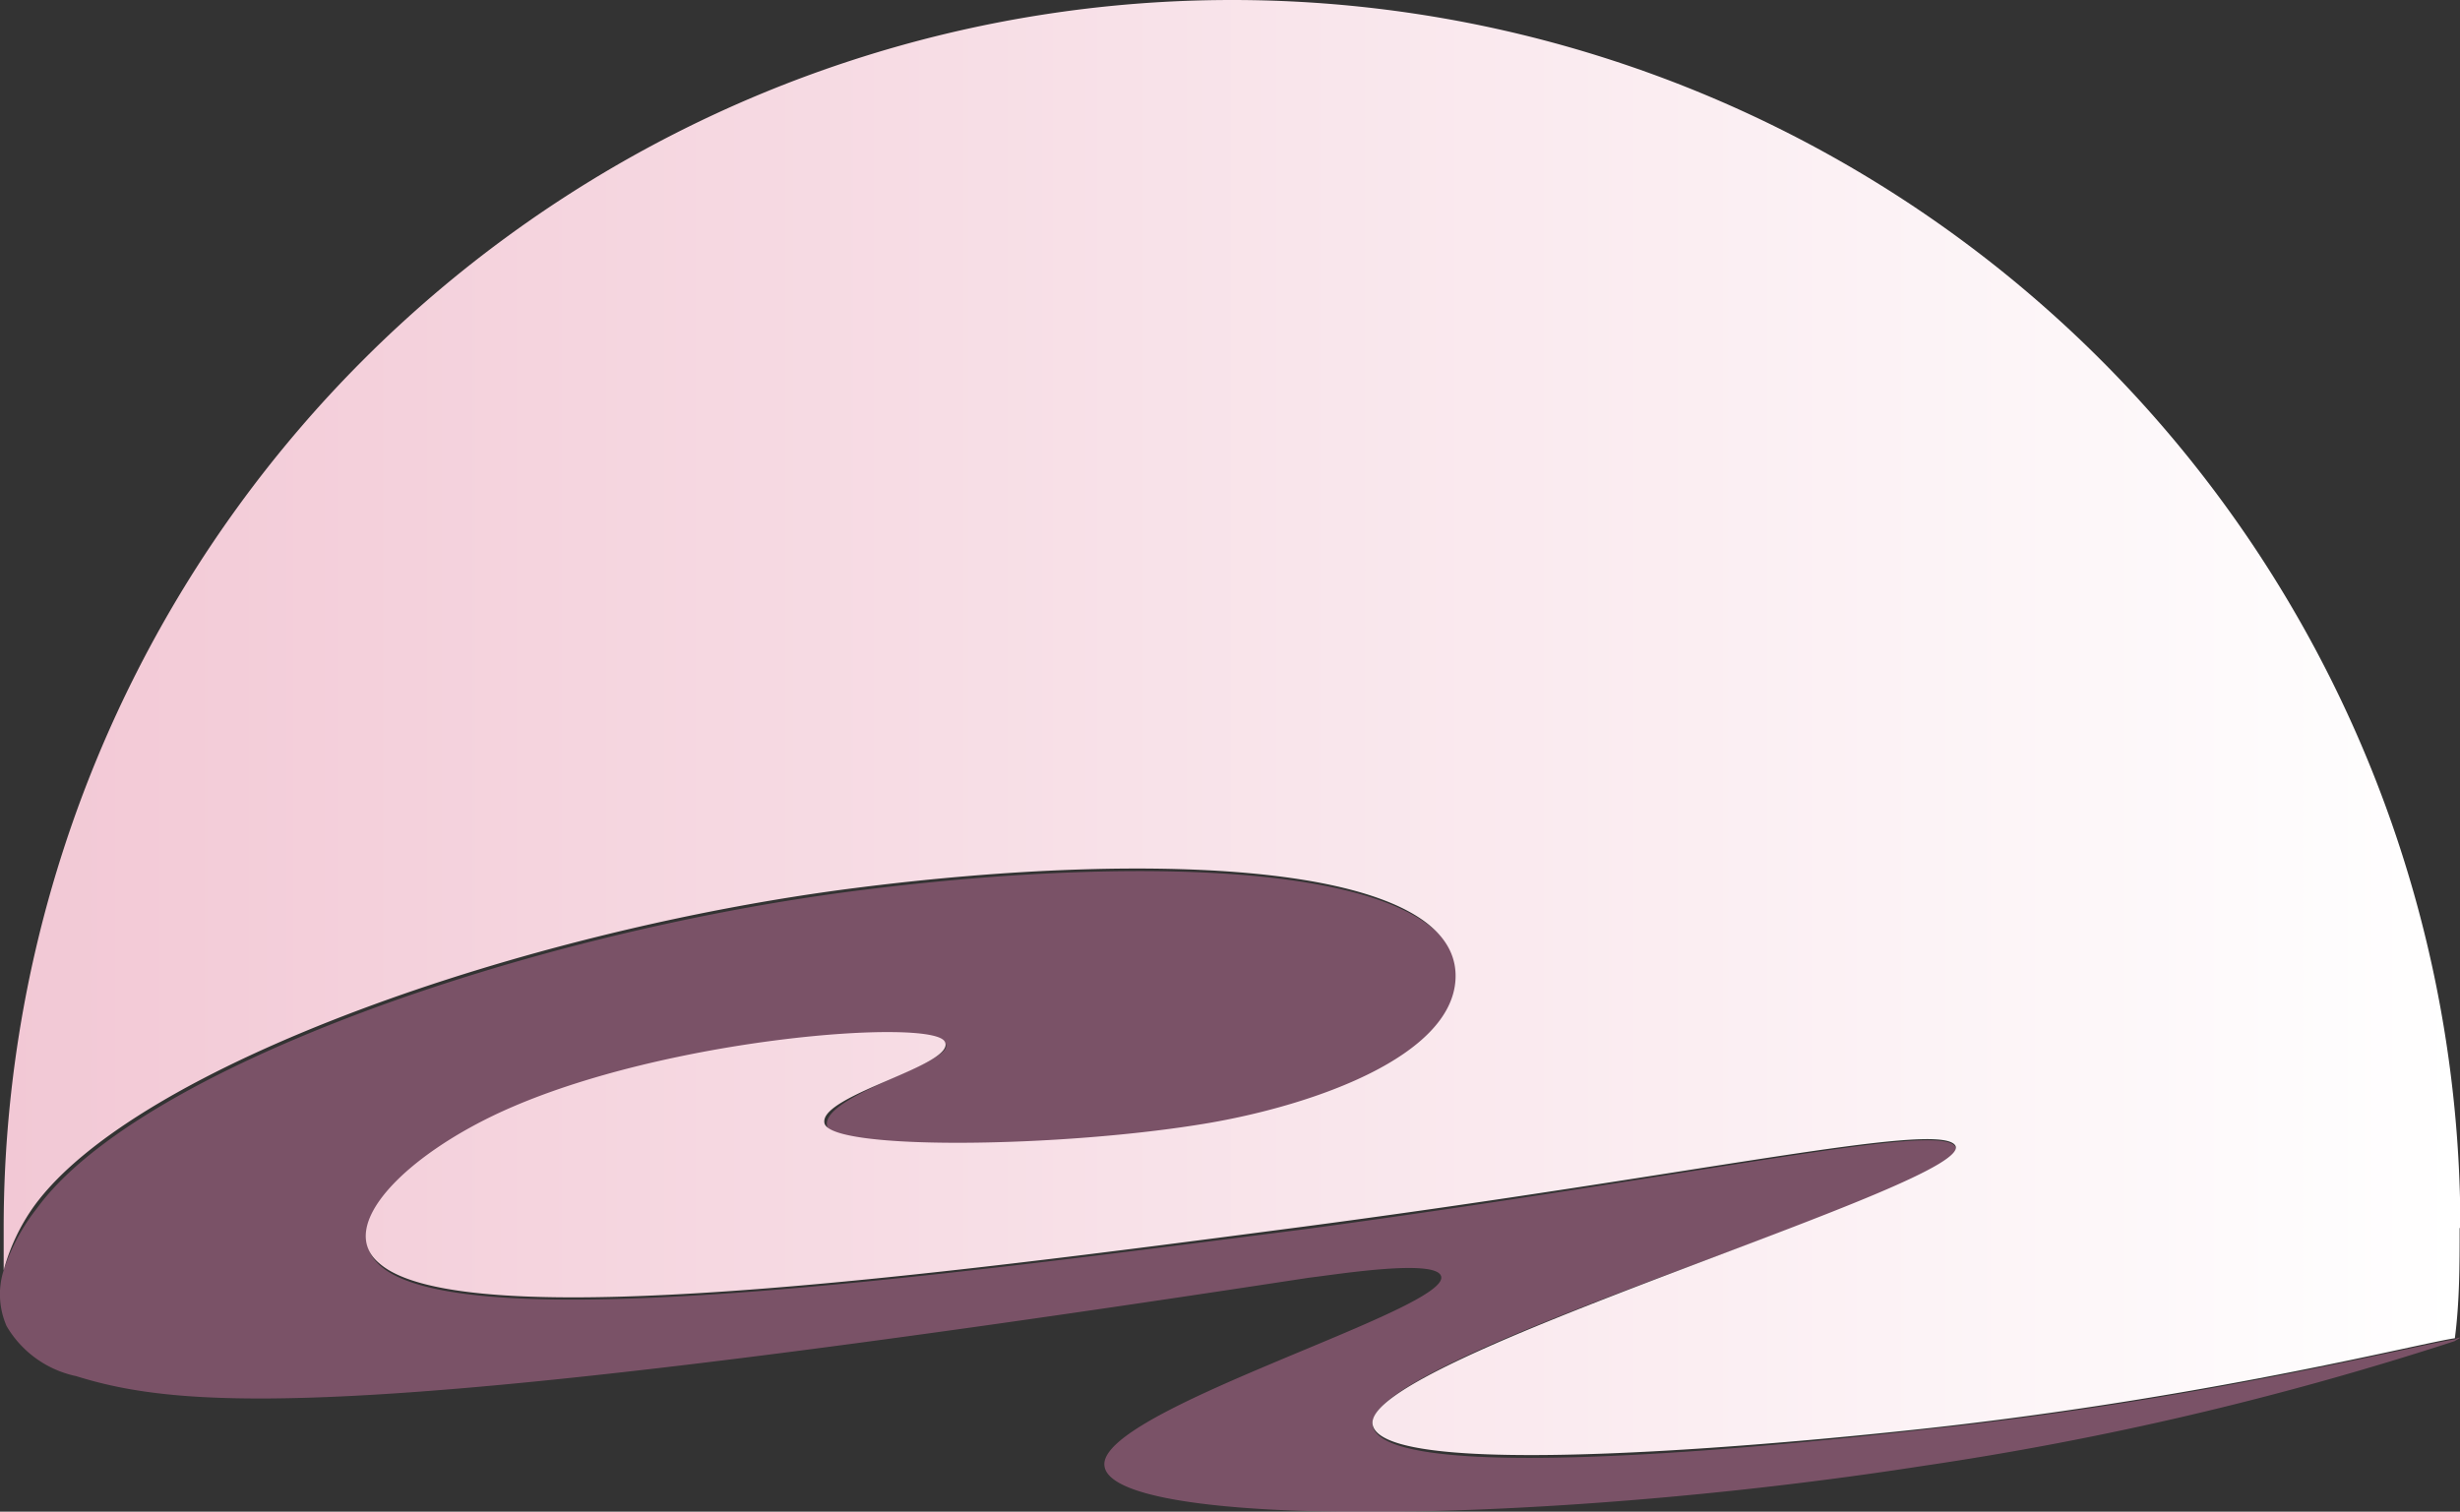 <svg xmlns="http://www.w3.org/2000/svg" xmlns:xlink="http://www.w3.org/1999/xlink" viewBox="0 0 66.93 41.14"><rect x="0" y="0" width="66.93" height="41.14" fill="#333333" stroke="none"/><defs><style>.cls-1{fill:#c3729d;opacity:0.5;}.cls-2{fill:url(#Dégradé_sans_nom_68);}</style><linearGradient id="Dégradé_sans_nom_68" x1="0.08" y1="19.8" x2="66.92" y2="19.8" gradientUnits="userSpaceOnUse"><stop offset="0" stop-color="#f2c8d5"/><stop offset="1" stop-color="#fff"/></linearGradient></defs><g id="Calque_2" data-name="Calque 2"><g id="Title"><path class="cls-1" d="M66.93,36.41s0,0-.15.09a88.06,88.06,0,0,1-14.5,3.4c-10.51,1.63-22,1.69-22.23,0-.23-1.52,9.59-4.31,9.15-5.19-.22-.46-3,0-3.57.06C10.22,38.66,5.21,38.43,2.07,37.45A2.88,2.88,0,0,1,.18,36.09,2.16,2.16,0,0,1,.1,34.57,5.44,5.44,0,0,1,1,32.89c2.78-3.82,13.31-7.5,22.31-8.65,8.36-1.07,16.54-.67,16.36,2.49-.12,2.08-3.8,3.4-6.7,3.9-4,.68-10.33.82-10.47,0S26,28.9,25.73,28.41s-7.61-.12-12,1.89c-2.69,1.22-4.58,3.11-3.38,4.15,2.27,2,15,.3,25.17-1C46.24,32,52.61,30.56,53.18,31.18c.9,1-16.31,5.75-15.83,7.64s15,.07,15.8,0c7.35-.86,12.72-2.24,13.64-2.37C66.88,36.4,66.93,36.4,66.93,36.41Z"/><path class="cls-2" d="M66.92,33.42c0,1,0,2-.13,3-.92.13-6.29,1.51-13.64,2.37-.84.1-15.35,1.77-15.8,0s16.73-6.68,15.83-7.64c-.57-.62-6.94.81-17.69,2.23-10.22,1.34-22.9,3-25.17,1-1.2-1,.69-2.93,3.38-4.15,4.42-2,11.62-2.52,12-1.89s-3.41,1.46-3.27,2.22,6.49.68,10.47,0c2.9-.5,6.58-1.82,6.7-3.9.18-3.16-8-3.56-16.36-2.49-9,1.15-19.53,4.83-22.31,8.65A5.44,5.44,0,0,0,.1,34.57c0-.38,0-.76,0-1.15a33.42,33.42,0,0,1,66.84,0Z"/></g></g></svg>